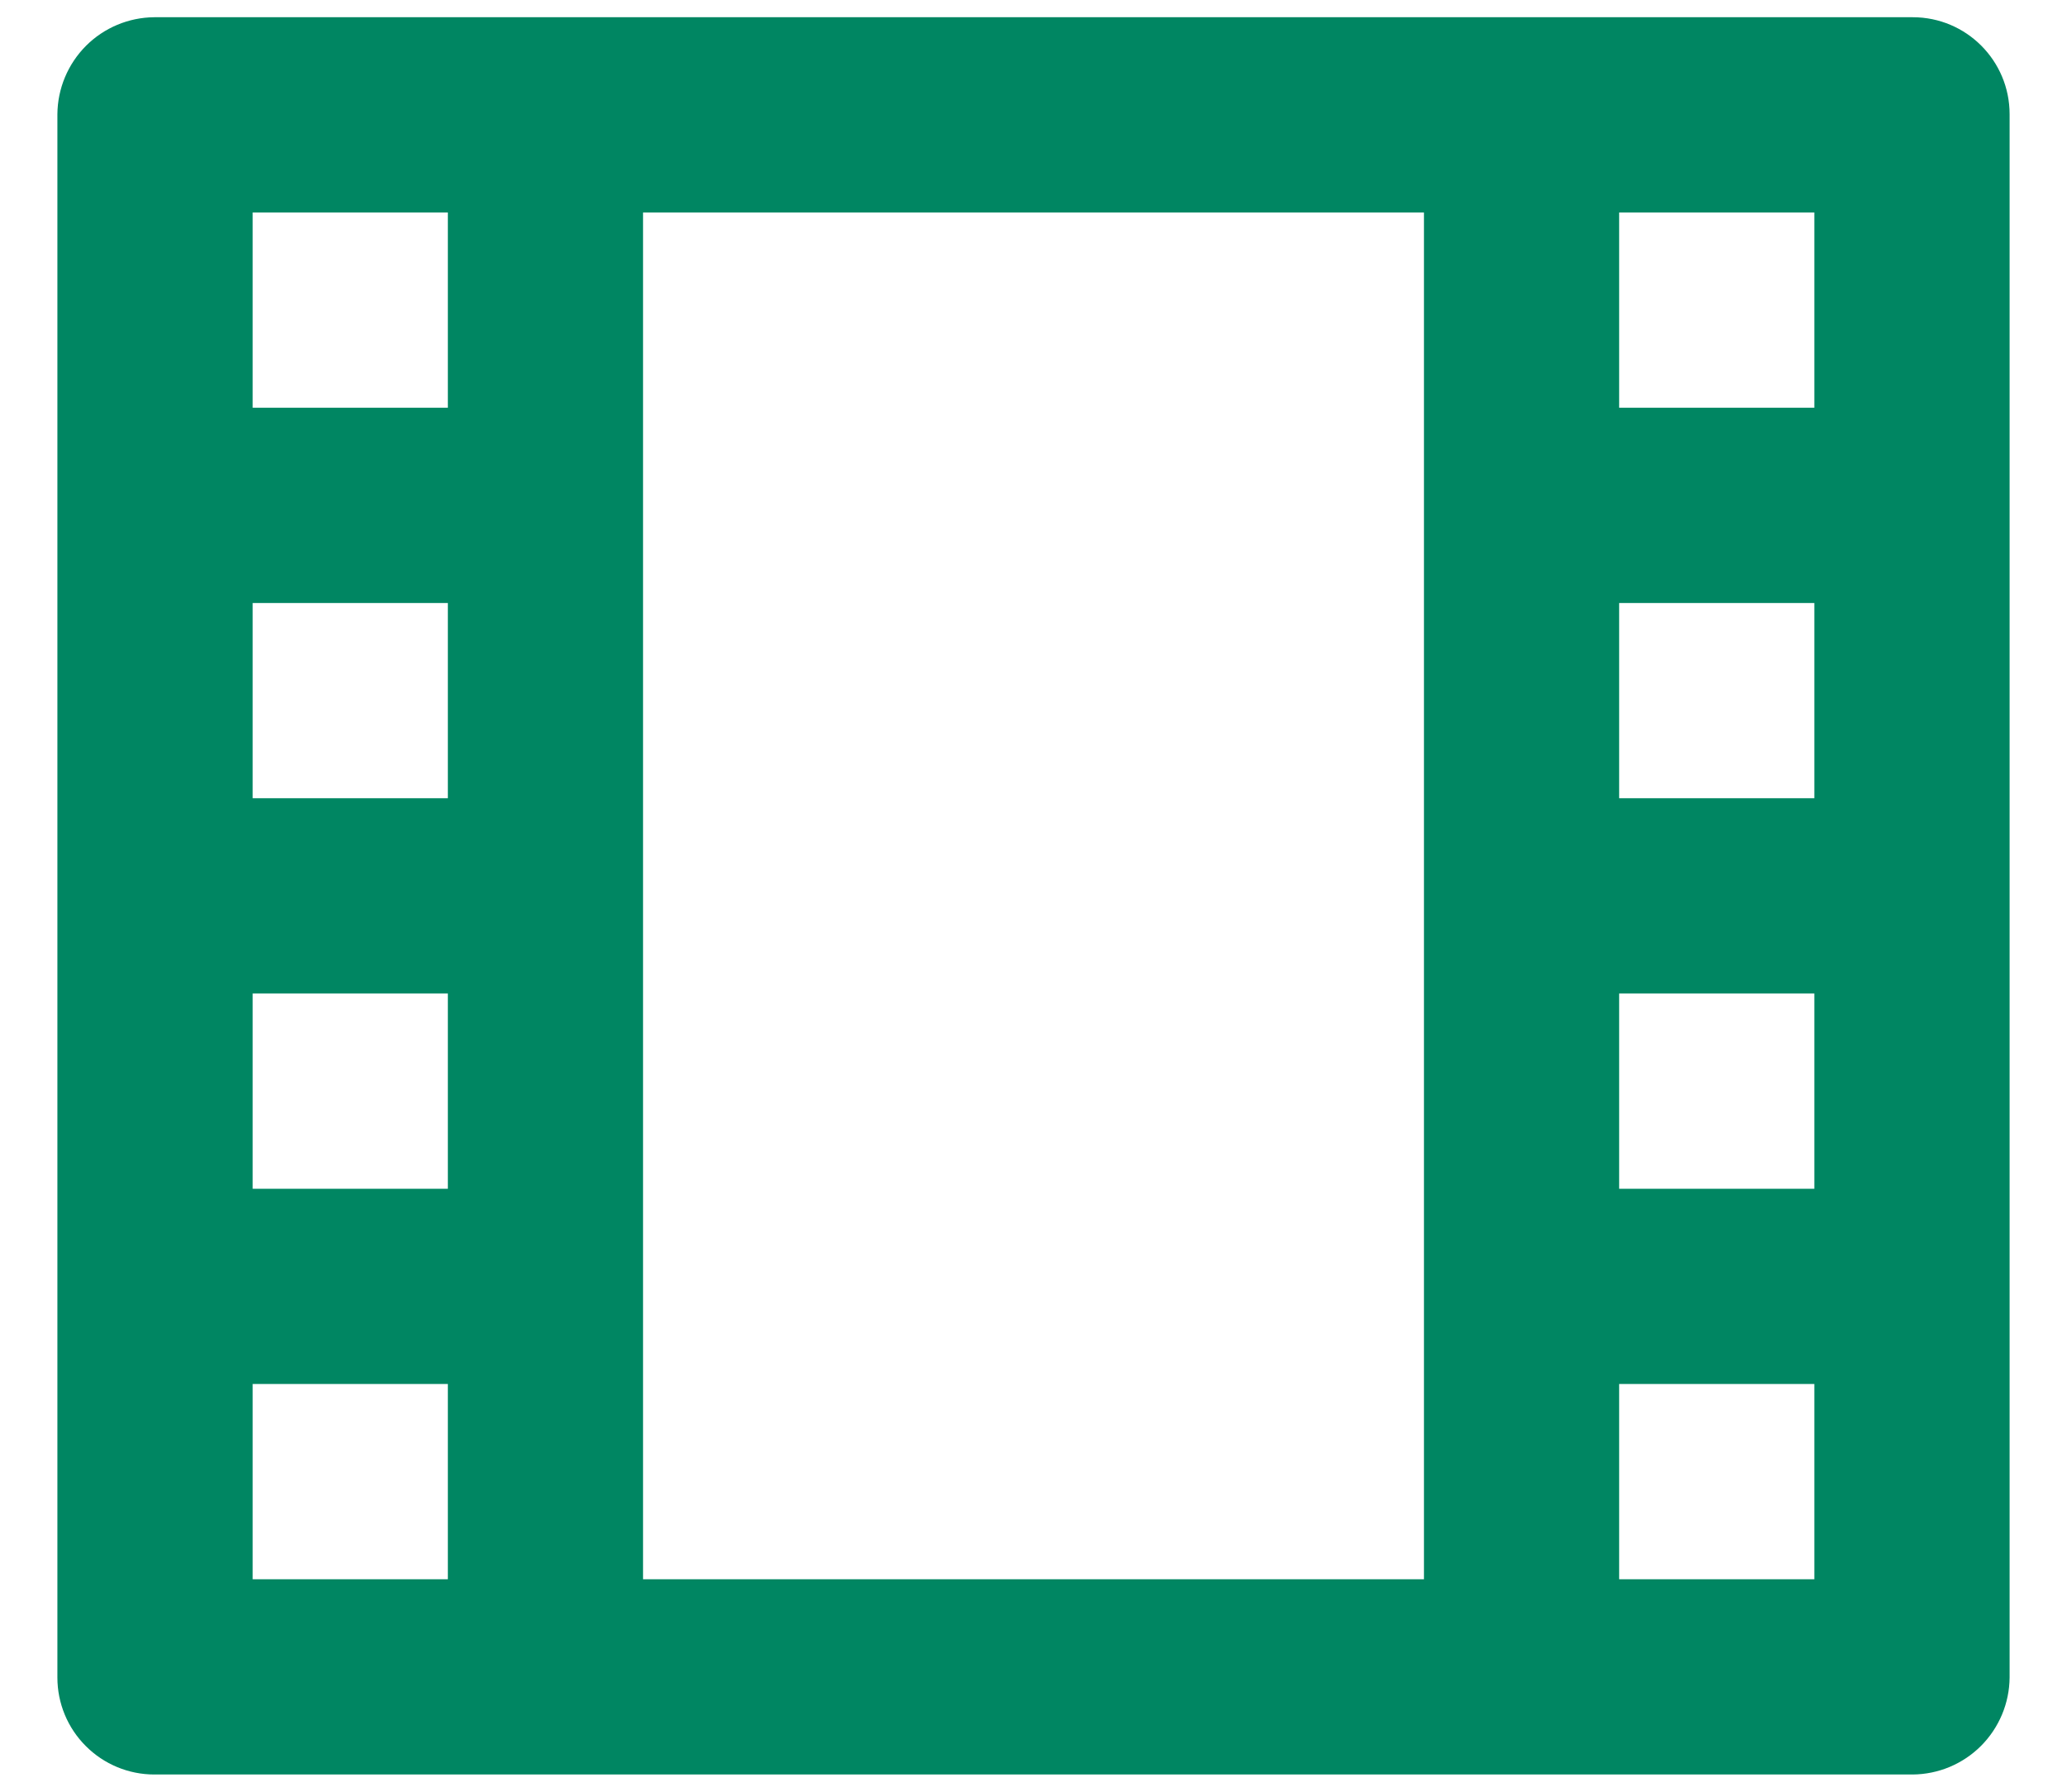 <svg width="30" height="26" viewBox="0 0 30 26" fill="none" xmlns="http://www.w3.org/2000/svg">
<path d="M0.833 1.657C0.836 1.285 0.985 0.929 1.248 0.665C1.511 0.402 1.867 0.253 2.239 0.25H27.761C28.538 0.25 29.167 0.88 29.167 1.657V24.343C29.164 24.715 29.015 25.071 28.752 25.335C28.489 25.598 28.133 25.747 27.761 25.75H2.239C1.866 25.75 1.508 25.601 1.245 25.337C0.981 25.074 0.833 24.716 0.833 24.343V1.657ZM9.333 3.083V22.917H20.667V3.083H9.333ZM3.667 3.083V5.917H6.5V3.083H3.667ZM23.5 3.083V5.917H26.333V3.083H23.5ZM3.667 8.75V11.583H6.5V8.75H3.667ZM23.5 8.75V11.583H26.333V8.75H23.5ZM3.667 14.417V17.25H6.5V14.417H3.667ZM23.5 14.417V17.25H26.333V14.417H23.5ZM3.667 20.083V22.917H6.5V20.083H3.667ZM23.5 20.083V22.917H26.333V20.083H23.5Z" fill="#008662"/>
</svg>
